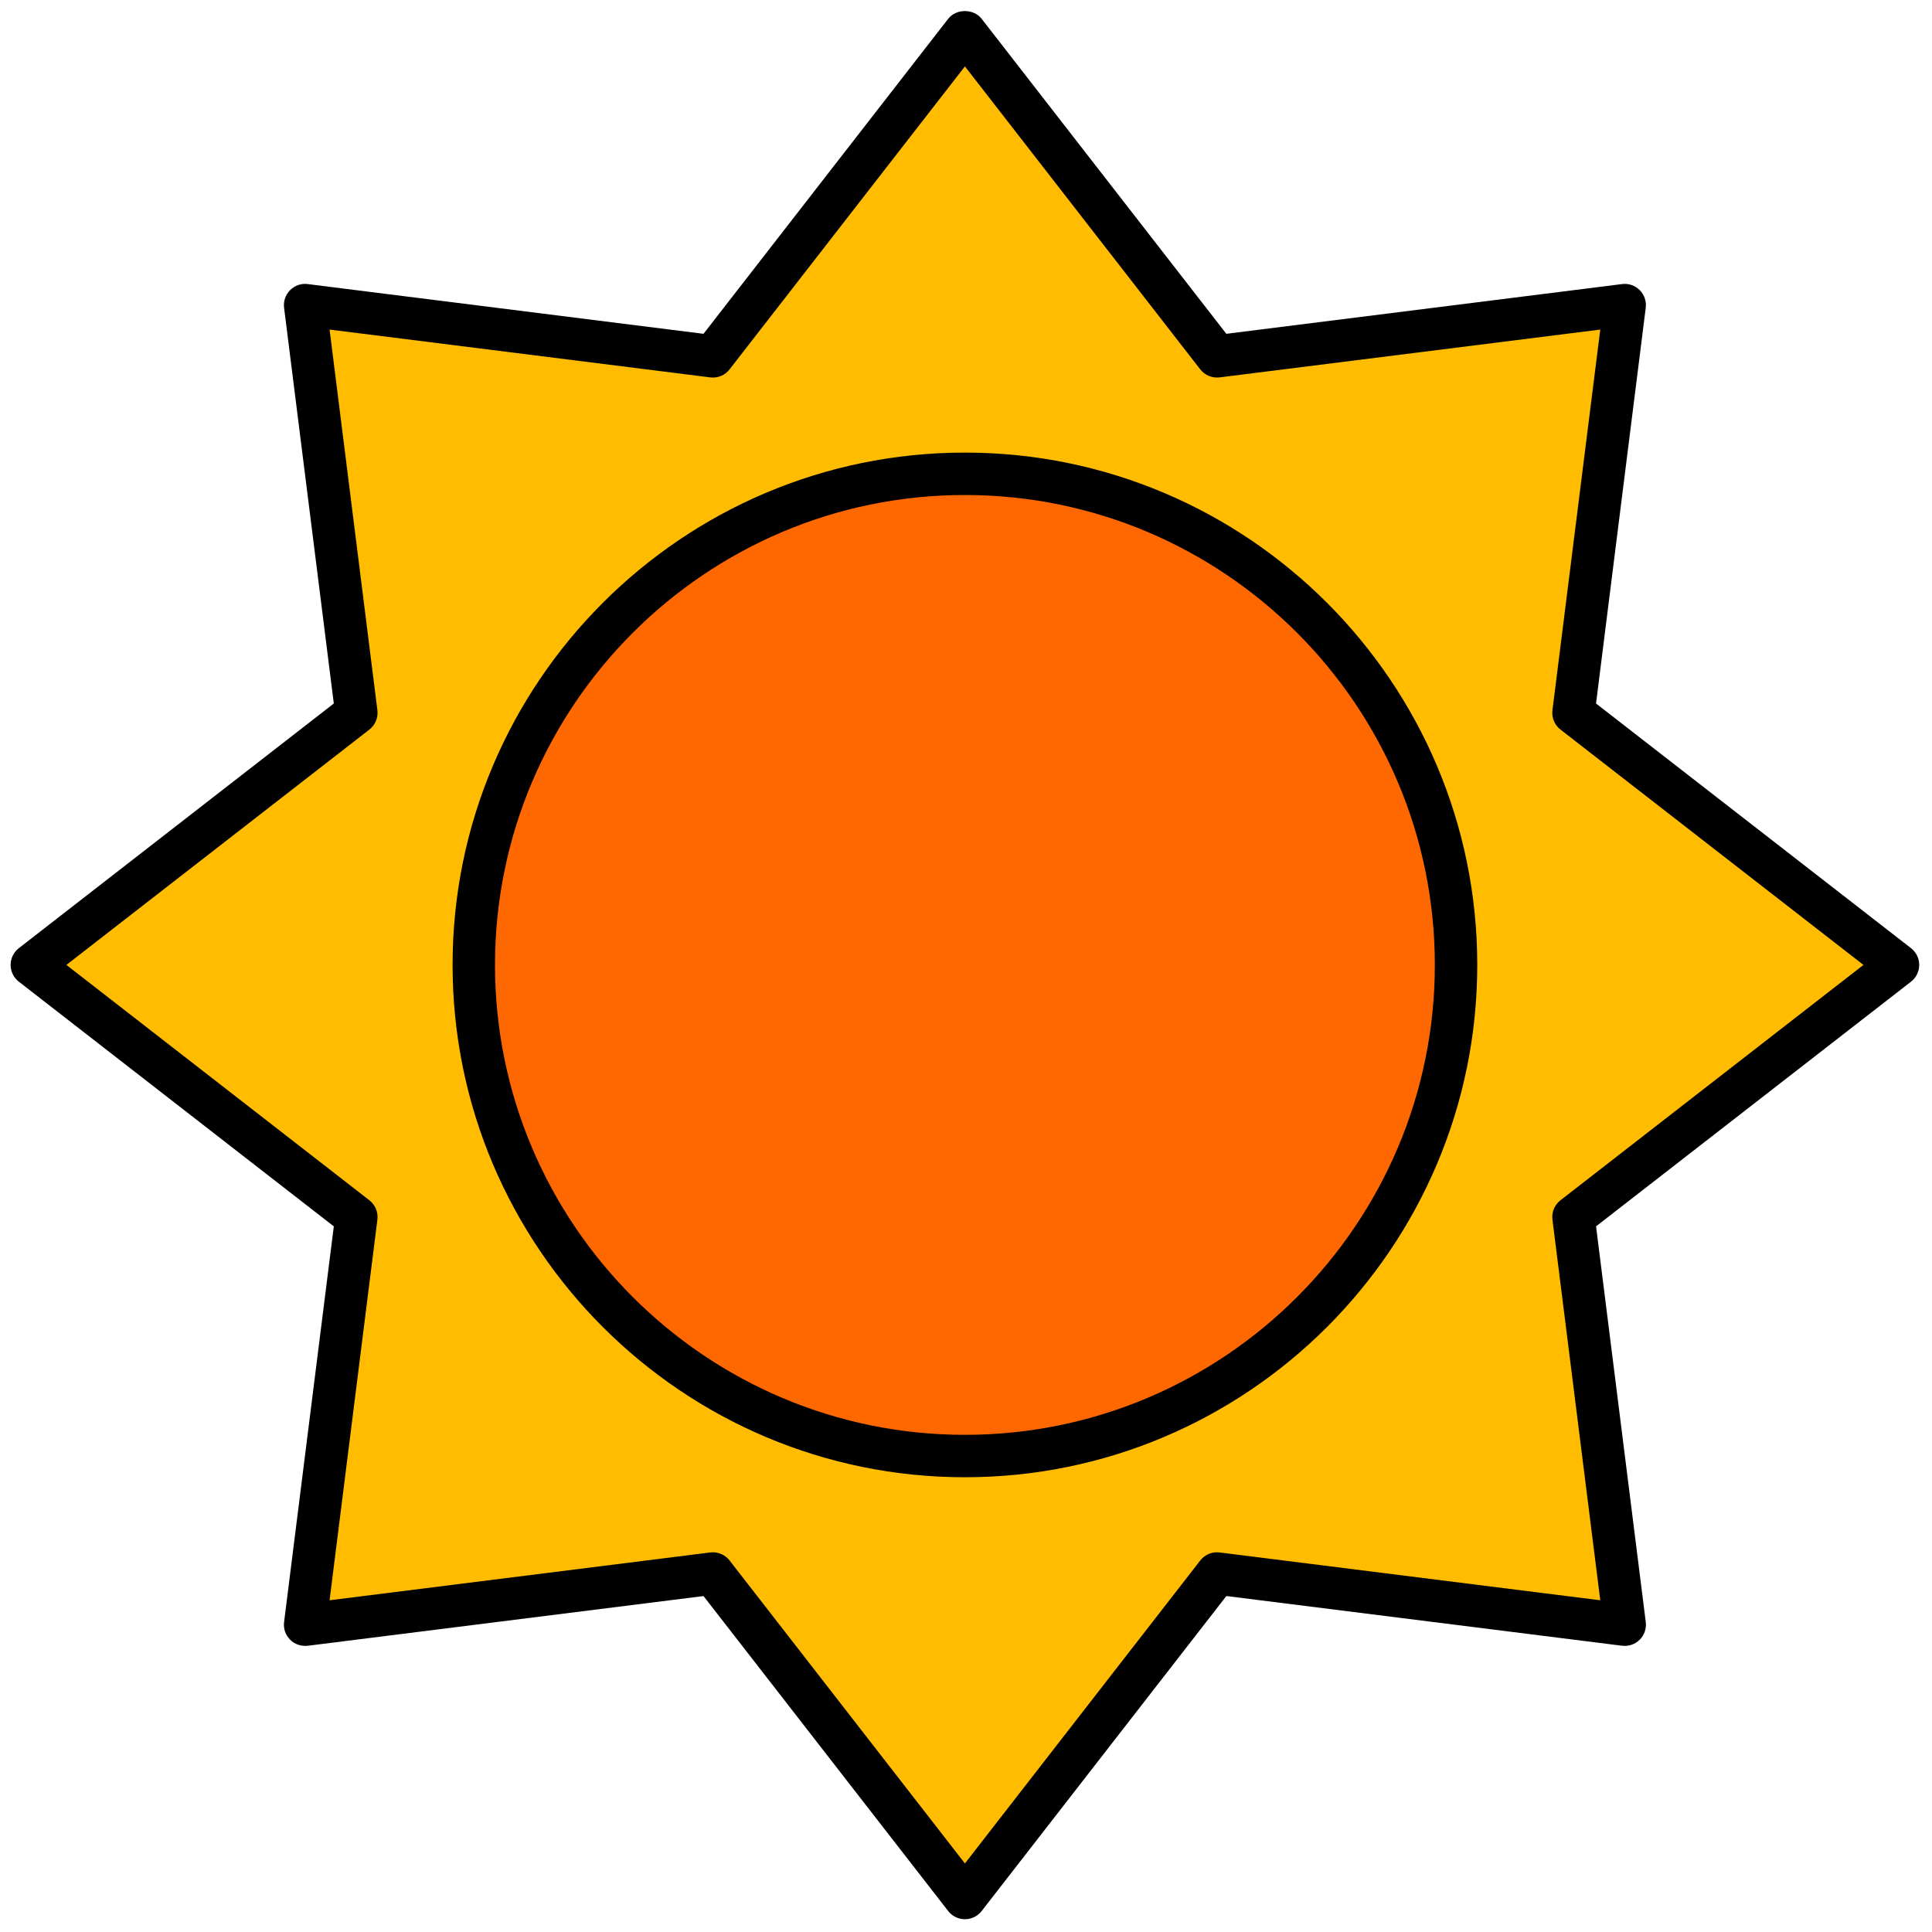 <svg xmlns="http://www.w3.org/2000/svg" xmlns:xlink="http://www.w3.org/1999/xlink" version="1.1" width="256" height="256" viewBox="0 0 256 256" xml:space="preserve">

<defs>
</defs>
<g style="stroke: none; stroke-width: 0; stroke-dasharray: none; stroke-linecap: butt; stroke-linejoin: miter; stroke-miterlimit: 10; fill: none; fill-rule: nonzero; opacity: 1;" transform="translate(1.407 1.407) scale(2.81 2.81)" >
	<polygon points="73.7,56.89 89,45 73.7,33.11 76.11,13.89 56.89,16.3 45,1 33.11,16.3 13.89,13.89 16.3,33.11 1,45 16.3,56.89 13.89,76.11 33.11,73.7 45,89 56.89,73.7 76.11,76.11 " style="stroke: none; stroke-width: 1; stroke-dasharray: none; stroke-linecap: butt; stroke-linejoin: miter; stroke-miterlimit: 10; fill: rgb(255,188,0); fill-rule: nonzero; opacity: 1;" transform="  matrix(1 0 0 1 0 0) "/>
	<circle cx="44.999" cy="44.999" r="23.159" style="stroke: none; stroke-width: 1; stroke-dasharray: none; stroke-linecap: butt; stroke-linejoin: miter; stroke-miterlimit: 10; fill: rgb(255,103,0); fill-rule: nonzero; opacity: 1;" transform="  matrix(1 0 0 1 0 0) "/>
	<path d="M 45 90 c -0.309 0 -0.6 -0.143 -0.79 -0.387 L 32.673 74.761 l -18.661 2.344 c -0.308 0.033 -0.614 -0.067 -0.832 -0.285 c -0.218 -0.219 -0.324 -0.525 -0.285 -0.832 l 2.345 -18.66 L 0.387 45.79 C 0.143 45.6 0 45.309 0 45 s 0.143 -0.6 0.387 -0.79 L 15.24 32.673 l -2.345 -18.661 c -0.039 -0.306 0.067 -0.613 0.285 -0.832 c 0.218 -0.219 0.524 -0.327 0.832 -0.285 l 18.661 2.345 L 44.21 0.387 c 0.379 -0.488 1.2 -0.488 1.579 0 L 57.327 15.24 l 18.66 -2.345 c 0.31 -0.042 0.614 0.067 0.832 0.285 c 0.219 0.218 0.323 0.525 0.285 0.832 l -2.344 18.661 L 89.613 44.21 C 89.857 44.4 90 44.691 90 45 s -0.143 0.6 -0.387 0.79 L 74.761 57.327 l 2.344 18.66 c 0.038 0.307 -0.066 0.613 -0.285 0.832 c -0.218 0.218 -0.52 0.322 -0.832 0.285 l -18.66 -2.344 L 45.79 89.613 C 45.6 89.857 45.309 90 45 90 z M 33.113 72.697 c 0.307 0 0.599 0.141 0.79 0.387 L 45 87.37 l 11.097 -14.286 c 0.217 -0.279 0.559 -0.424 0.915 -0.379 L 74.96 74.96 l -2.255 -17.948 c -0.044 -0.351 0.1 -0.698 0.379 -0.915 L 87.37 45 L 73.084 33.903 c -0.279 -0.216 -0.423 -0.564 -0.379 -0.914 L 74.96 15.04 l -17.948 2.255 c -0.356 0.042 -0.698 -0.101 -0.915 -0.379 L 45 2.63 L 33.903 16.916 c -0.216 0.279 -0.566 0.426 -0.914 0.379 L 15.04 15.04 l 2.255 17.949 c 0.044 0.35 -0.1 0.698 -0.379 0.914 L 2.63 45 l 14.286 11.097 c 0.279 0.217 0.423 0.564 0.379 0.915 L 15.04 74.96 l 17.949 -2.255 C 33.03 72.7 33.072 72.697 33.113 72.697 z" style="stroke: none; stroke-width: 1; stroke-dasharray: none; stroke-linecap: butt; stroke-linejoin: miter; stroke-miterlimit: 10; fill: rgb(0,0,0); fill-rule: nonzero; opacity: 1;" transform=" matrix(1 0 0 1 0 0) " stroke-linecap="round" />
	<path d="M 45 69.159 c -13.321 0 -24.159 -10.838 -24.159 -24.159 S 31.679 20.841 45 20.841 S 69.159 31.679 69.159 45 S 58.321 69.159 45 69.159 z M 45 22.841 c -12.219 0 -22.159 9.94 -22.159 22.159 S 32.781 67.159 45 67.159 S 67.159 57.219 67.159 45 S 57.219 22.841 45 22.841 z" style="stroke: none; stroke-width: 1; stroke-dasharray: none; stroke-linecap: butt; stroke-linejoin: miter; stroke-miterlimit: 10; fill: rgb(0,0,0); fill-rule: nonzero; opacity: 1;" transform=" matrix(1 0 0 1 0 0) " stroke-linecap="round" />
</g>
</svg>